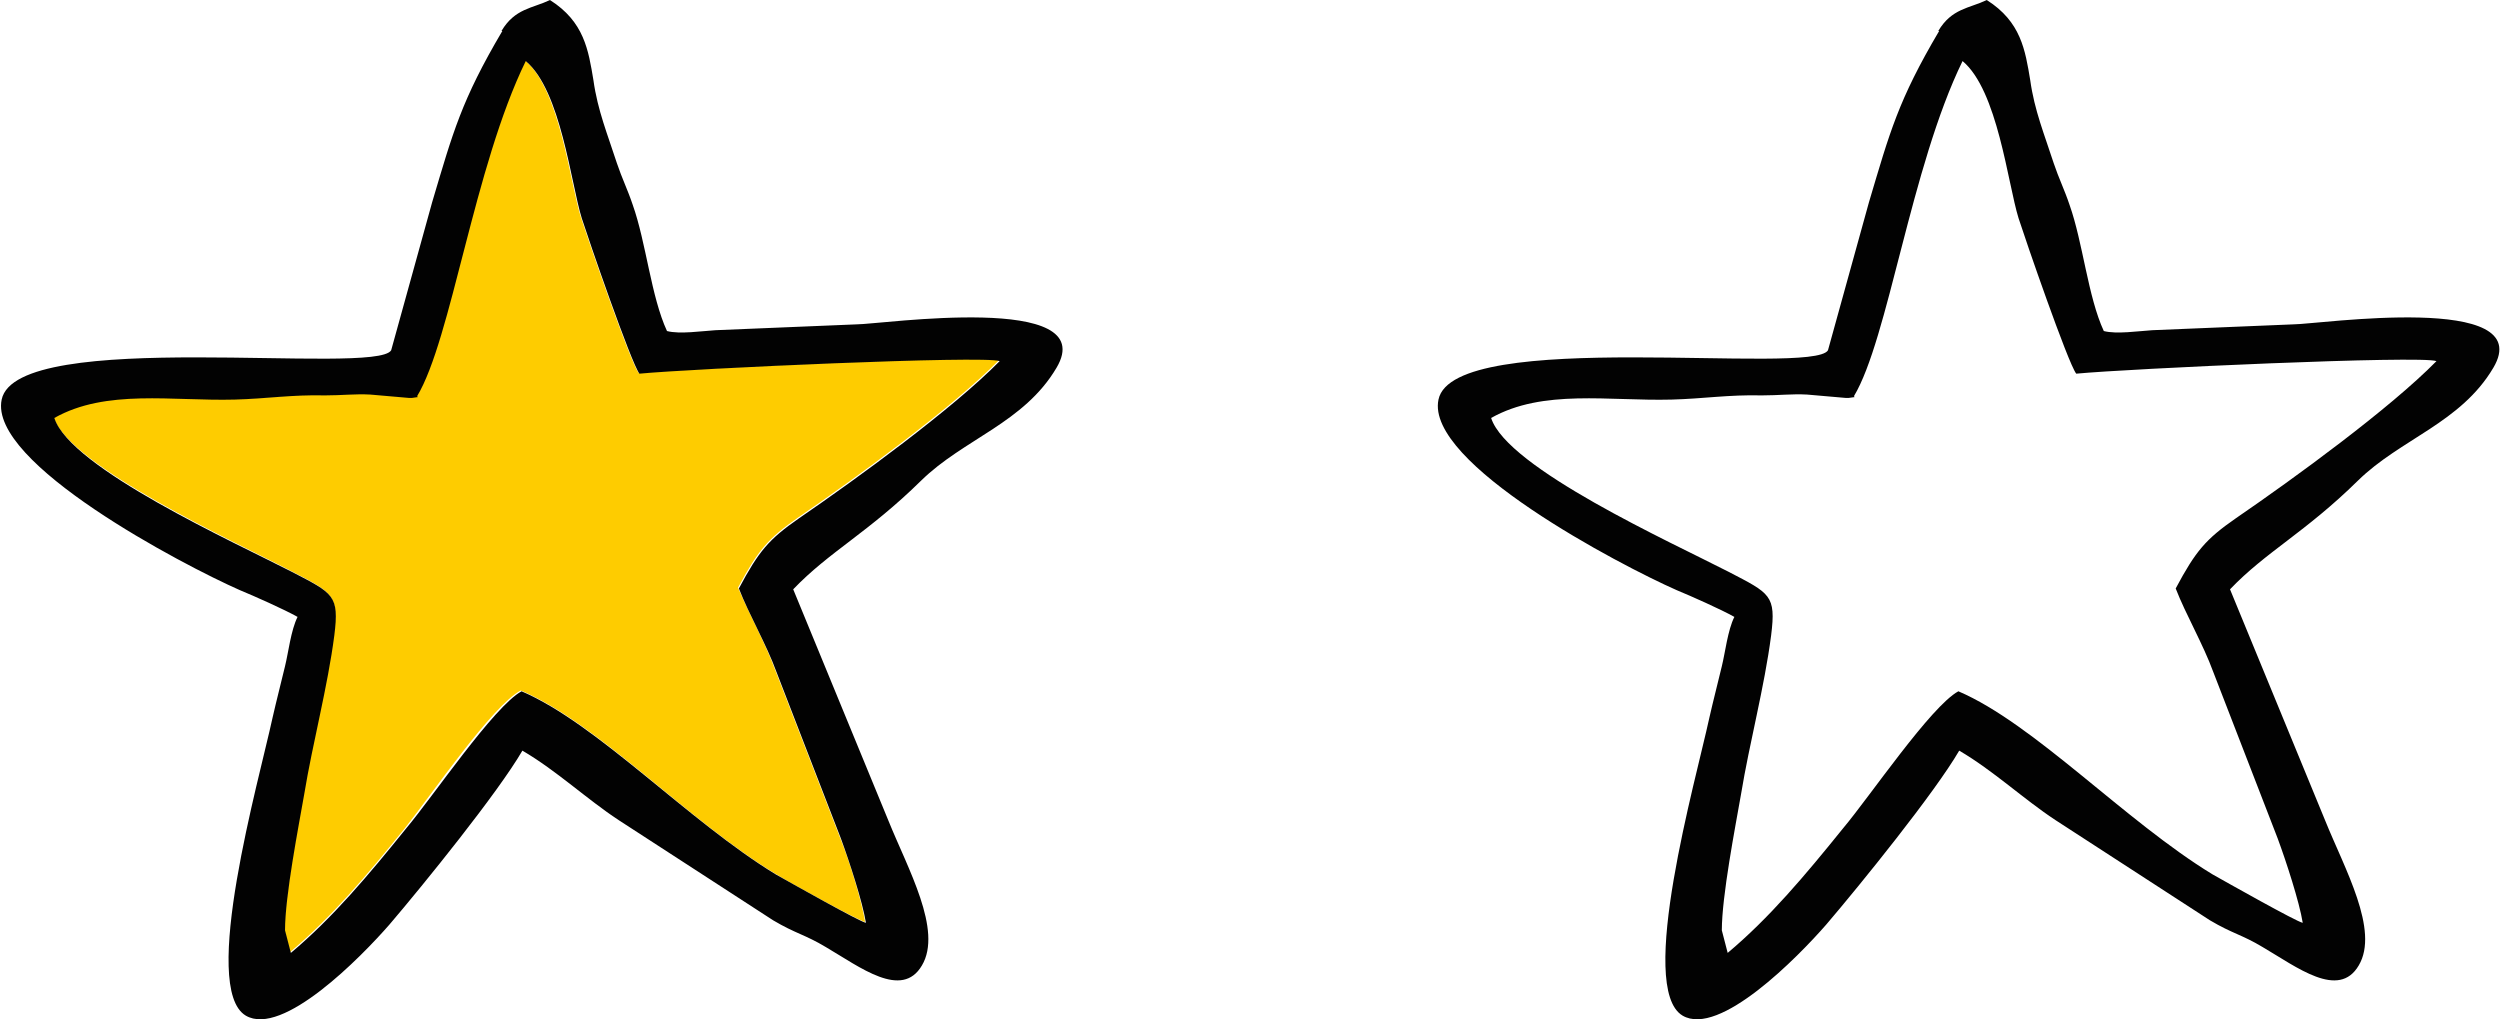 <?xml version="1.0" encoding="UTF-8"?>
<!DOCTYPE svg PUBLIC "-//W3C//DTD SVG 1.1//EN" "http://www.w3.org/Graphics/SVG/1.1/DTD/svg11.dtd">
<!-- Creator: CorelDRAW X6 -->
<svg xmlns="http://www.w3.org/2000/svg" xml:space="preserve" width="1.975in" height="0.805in" version="1.1" style="shape-rendering:geometricPrecision; text-rendering:geometricPrecision; image-rendering:optimizeQuality; fill-rule:evenodd; clip-rule:evenodd"
viewBox="0 0 2991 1219"
 xmlns:xlink="http://www.w3.org/1999/xlink">
 <defs>
  <style type="text/css">
   <![CDATA[
    .fil0 {fill:#FECC00}
    .fil1 {fill:#020202}
   ]]>
  </style>
 </defs>
 <g id="Layer_x0020_1">
  <g id="_1080571120">
   <path class="fil0" d="M499 474l-7 1c-1,0 -3,0 -4,0l-46 -4c-18,-1 -35,1 -54,1 -40,-1 -70,5 -108,5 -75,1 -154,-13 -216,22 19,59 217,149 284,184 50,26 58,29 51,76 -8,62 -26,129 -36,190 -7,41 -22,122 -23,163l7 27c50,-42 92,-92 138,-149 31,-39 104,-146 138,-164 92,39 199,155 304,219 16,10 101,57 108,58 -4,-25 -19,-74 -30,-101l-77 -199c-12,-33 -32,-69 -45,-100 24,-45 36,-59 72,-84 70,-48 184,-131 240,-188 -19,-7 -369,10 -431,15 -10,-13 -61,-161 -69,-186 -13,-41 -25,-153 -67,-188 -62,127 -89,333 -130,401z"/>
   <path class="fil1" d="M499 474c41,-68 68,-274 130,-401 42,35 54,146 67,188 8,25 59,173 69,186 63,-6 413,-22 431,-15 -56,57 -170,140 -240,188 -36,25 -48,39 -72,84 12,31 33,67 45,100l77 199c10,27 26,76 30,101 -7,-1 -92,-49 -108,-58 -105,-64 -213,-180 -304,-219 -33,18 -106,126 -138,164 -46,57 -88,107 -138,149l-7 -27c0,-41 16,-123 23,-163 10,-61 28,-128 36,-190 6,-48 -1,-50 -51,-76 -68,-35 -265,-124 -284,-184 62,-35 141,-20 216,-22 38,-1 68,-6 108,-5 20,0 36,-2 54,-1l46 4c1,0 3,0 4,0l7 -1zm102 -437c-49,83 -59,121 -84,205l-49 177c-18,31 -448,-28 -466,59 -16,76 217,198 285,228 17,7 53,23 69,32 -8,16 -11,43 -15,59 -5,21 -10,40 -15,62 -16,74 -87,323 -32,356 44,26 138,-70 172,-109 41,-48 130,-158 159,-208 41,24 77,58 115,83l185 120c27,16 38,17 63,32 41,24 91,63 115,22 25,-42 -17,-116 -40,-173l-114 -277c43,-45 90,-68 153,-130 51,-50 123,-69 162,-135 54,-91 -210,-52 -239,-52l-169 7c-16,1 -43,5 -58,1 -19,-41 -25,-106 -41,-151 -6,-18 -13,-32 -19,-50 -11,-34 -23,-63 -28,-99 -6,-36 -11,-70 -52,-96 -21,10 -42,10 -58,37z"/>
  </g>
  <path class="fil1" d="M2218 474c41,-68 68,-274 130,-401 42,35 54,146 67,188 8,25 59,173 69,186 63,-6 413,-22 431,-15 -56,57 -170,140 -240,188 -36,25 -48,39 -72,84 12,31 33,67 45,100l77 199c10,27 26,76 30,101 -7,-1 -92,-49 -108,-58 -105,-64 -213,-180 -304,-219 -33,18 -106,126 -138,164 -46,57 -88,107 -138,149l-7 -27c0,-41 16,-123 23,-163 10,-61 28,-128 36,-190 6,-48 -1,-50 -51,-76 -68,-35 -265,-124 -284,-184 62,-35 141,-20 216,-22 38,-1 68,-6 108,-5 20,0 36,-2 54,-1l46 4c1,0 3,0 4,0l7 -1zm102 -437c-49,83 -59,121 -84,205l-49 177c-18,31 -448,-28 -466,59 -16,76 217,198 285,228 17,7 53,23 69,32 -8,16 -11,43 -15,59 -5,21 -10,40 -15,62 -16,74 -87,323 -32,356 44,26 138,-70 172,-109 41,-48 130,-158 159,-208 41,24 77,58 115,83l185 120c27,16 38,17 63,32 41,24 91,63 115,22 25,-42 -17,-116 -40,-173l-114 -277c43,-45 90,-68 153,-130 51,-50 123,-69 162,-135 54,-91 -210,-52 -239,-52l-169 7c-16,1 -43,5 -58,1 -19,-41 -25,-106 -41,-151 -6,-18 -13,-32 -19,-50 -11,-34 -23,-63 -28,-99 -6,-36 -11,-70 -52,-96 -21,10 -42,10 -58,37z"/>
 </g>
</svg>
